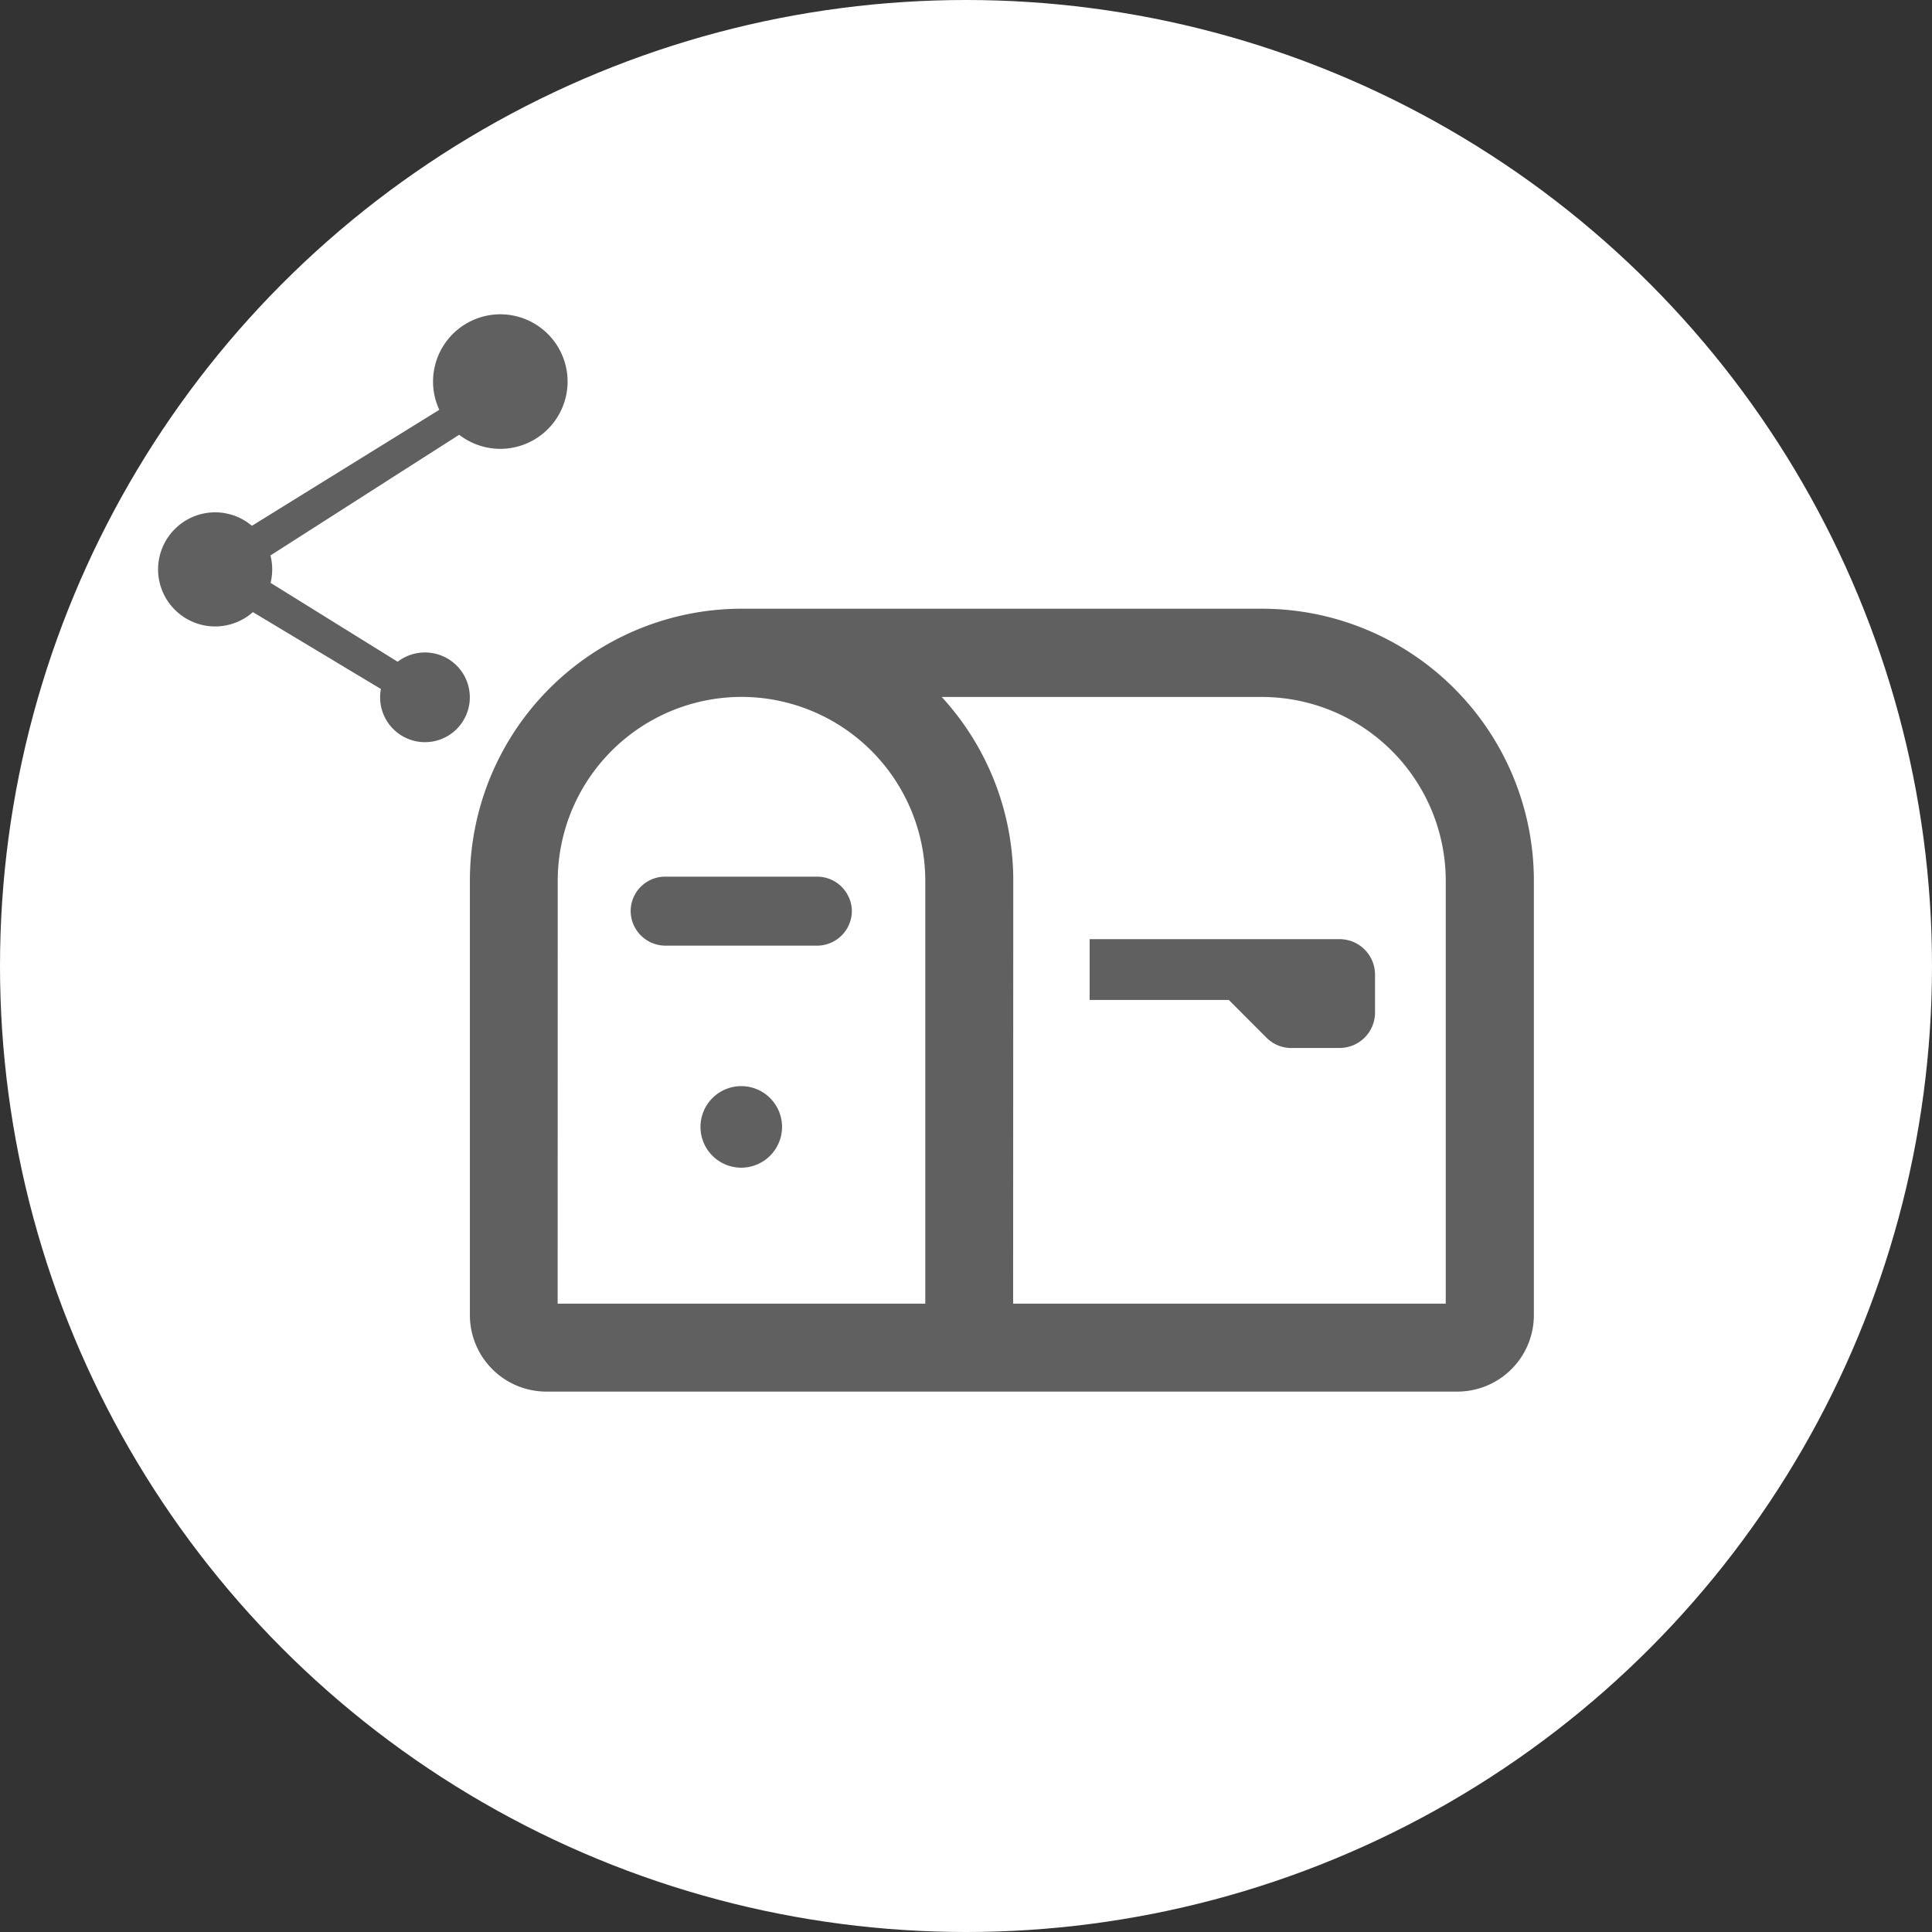 <svg xmlns="http://www.w3.org/2000/svg" width="28" height="28" viewBox="0 0 28 28">
  <rect x="0" y="0" width="28" height="28" fill="#333333" stroke="none"/>
  <g id="グループ_6735" data-name="グループ 6735" transform="translate(67.842 -1223.875)">
    <circle id="楕円形_40" data-name="楕円形 40" cx="14" cy="14" r="14" transform="translate(-67.842 1223.875)" fill="#fff"/>
    <g id="グループ_6746" data-name="グループ 6746" transform="translate(-65.551 1228.43)">
      <g id="グループ_6738" data-name="グループ 6738" transform="translate(3.985 0)">
        <g id="グループ_6736" data-name="グループ 6736" transform="translate(0.494 0.493)">
          <circle id="楕円形_41" data-name="楕円形 41" cx="0.377" cy="0.377" r="0.377" transform="translate(0.105 0.105)" fill="#606060"/>
          <path id="パス_5032" data-name="パス 5032" d="M-20.761,1259.6a.482.482,0,0,1-.481-.482.482.482,0,0,1,.481-.482.482.482,0,0,1,.481.482A.482.482,0,0,1-20.761,1259.6Zm0-.754a.273.273,0,0,0-.272.272.273.273,0,0,0,.272.272.273.273,0,0,0,.272-.272A.273.273,0,0,0-20.761,1258.841Z" transform="translate(21.242 -1258.632)" fill="#606060"/>
        </g>
        <g id="グループ_6737" data-name="グループ 6737">
          <path id="パス_5033" data-name="パス 5033" d="M-23.05,1256.448a.377.377,0,0,1,.377.377.377.377,0,0,1-.377.377.377.377,0,0,1-.377-.377.377.377,0,0,1,.377-.377m0-.493a.871.871,0,0,0-.87.87.871.871,0,0,0,.87.87.871.871,0,0,0,.87-.87.871.871,0,0,0-.87-.87Z" transform="translate(24.025 -1255.85)" fill="#606060"/>
          <path id="パス_5034" data-name="パス 5034" d="M-23.665,1257.185a.976.976,0,0,1-.975-.975.976.976,0,0,1,.975-.975.976.976,0,0,1,.975.975A.976.976,0,0,1-23.665,1257.185Zm0-1.741a.767.767,0,0,0-.766.766.767.767,0,0,0,.766.766.767.767,0,0,0,.766-.766A.767.767,0,0,0-23.665,1255.444Zm0,1.247a.482.482,0,0,1-.481-.482.482.482,0,0,1,.481-.482.482.482,0,0,1,.481.482A.482.482,0,0,1-23.665,1256.692Zm0-.754a.273.273,0,0,0-.272.272.273.273,0,0,0,.272.272.273.273,0,0,0,.272-.272A.273.273,0,0,0-23.665,1255.938Z" transform="translate(24.64 -1255.235)" fill="#606060"/>
        </g>
      </g>
      <g id="グループ_6741" data-name="グループ 6741" transform="translate(3.218 4.902)">
        <g id="グループ_6739" data-name="グループ 6739" transform="translate(0.329 0.329)">
          <circle id="楕円形_42" data-name="楕円形 42" cx="0.251" cy="0.251" r="0.251" transform="translate(0.07 0.07)" fill="#606060"/>
          <path id="パス_5035" data-name="パス 5035" d="M-27.333,1291.888a.321.321,0,0,1-.321-.321.321.321,0,0,1,.321-.321.321.321,0,0,1,.321.321A.321.321,0,0,1-27.333,1291.888Zm0-.5a.182.182,0,0,0-.181.182.182.182,0,0,0,.181.181.182.182,0,0,0,.182-.181A.182.182,0,0,0-27.333,1291.386Z" transform="translate(27.654 -1291.247)" fill="#606060"/>
        </g>
        <g id="グループ_6740" data-name="グループ 6740">
          <path id="パス_5036" data-name="パス 5036" d="M-28.858,1289.792a.251.251,0,0,1,.251.251.251.251,0,0,1-.251.251.251.251,0,0,1-.251-.251.251.251,0,0,1,.251-.251m0-.329a.581.581,0,0,0-.58.58.58.58,0,0,0,.58.58.58.58,0,0,0,.58-.58.581.581,0,0,0-.58-.58Z" transform="translate(29.508 -1289.393)" fill="#606060"/>
          <path id="パス_5037" data-name="パス 5037" d="M-29.268,1290.283a.65.65,0,0,1-.65-.65.65.65,0,0,1,.65-.65.65.65,0,0,1,.65.65A.65.65,0,0,1-29.268,1290.283Zm0-1.16a.511.511,0,0,0-.51.51.511.511,0,0,0,.51.51.511.511,0,0,0,.51-.51A.511.511,0,0,0-29.268,1289.123Zm0,.831a.321.321,0,0,1-.321-.321.321.321,0,0,1,.321-.321.321.321,0,0,1,.321.321A.321.321,0,0,1-29.268,1289.954Zm0-.5a.182.182,0,0,0-.181.182.182.182,0,0,0,.181.181.182.182,0,0,0,.182-.181A.182.182,0,0,0-29.268,1289.452Z" transform="translate(29.918 -1288.984)" fill="#606060"/>
        </g>
      </g>
      <g id="グループ_6744" data-name="グループ 6744" transform="translate(0 2.87)">
        <g id="グループ_6742" data-name="グループ 6742" transform="translate(0.419 0.418)">
          <circle id="楕円形_43" data-name="楕円形 43" cx="0.32" cy="0.32" r="0.32" transform="translate(0.089 0.089)" fill="#606060"/>
          <path id="パス_5038" data-name="パス 5038" d="M-48.784,1278.693a.409.409,0,0,1-.408-.408.409.409,0,0,1,.408-.408.409.409,0,0,1,.408.408A.409.409,0,0,1-48.784,1278.693Zm0-.639a.231.231,0,0,0-.231.231.231.231,0,0,0,.231.231.231.231,0,0,0,.231-.231A.231.231,0,0,0-48.784,1278.053Z" transform="translate(49.192 -1277.876)" fill="#606060"/>
        </g>
        <g id="グループ_6743" data-name="グループ 6743">
          <path id="パス_5039" data-name="パス 5039" d="M-50.725,1276.024a.32.32,0,0,1,.32.32.32.32,0,0,1-.32.32.32.32,0,0,1-.32-.32.32.32,0,0,1,.32-.32m0-.418a.739.739,0,0,0-.738.738.739.739,0,0,0,.738.738.739.739,0,0,0,.738-.738.739.739,0,0,0-.738-.738Z" transform="translate(51.552 -1275.517)" fill="#606060"/>
          <path id="パス_5040" data-name="パス 5040" d="M-51.247,1276.649a.828.828,0,0,1-.827-.827.828.828,0,0,1,.827-.827.828.828,0,0,1,.827.827A.828.828,0,0,1-51.247,1276.649Zm0-1.476a.65.65,0,0,0-.65.649.65.65,0,0,0,.65.65.65.65,0,0,0,.65-.65A.65.65,0,0,0-51.247,1275.172Zm0,1.058a.409.409,0,0,1-.408-.408.409.409,0,0,1,.408-.408.409.409,0,0,1,.408.408A.409.409,0,0,1-51.247,1276.23Zm0-.639a.231.231,0,0,0-.231.231.231.231,0,0,0,.231.231.231.231,0,0,0,.231-.231A.231.231,0,0,0-51.247,1275.591Z" transform="translate(52.074 -1274.995)" fill="#606060"/>
        </g>
      </g>
      <g id="グループ_6745" data-name="グループ 6745" transform="translate(0.341 1.094)">
        <path id="パス_5041" data-name="パス 5041" d="M-46.066,1267.558l-3.39-2.039,4.153-2.578.2.369-3.455,2.208,2.692,1.67Z" transform="translate(49.495 -1262.916)" fill="#606060"/>
        <path id="パス_5042" data-name="パス 5042" d="M-46.29,1267.436l-3.437-2.064,4.2-2.6.213.4-3.44,2.2,2.677,1.662Zm-3.358-2.064,3.343,2.014.178-.337-2.706-1.677,3.469-2.216-.178-.337Z" transform="translate(49.727 -1262.77)" fill="#606060"/>
      </g>
    </g>
    <g id="グループ_6753" data-name="グループ 6753" transform="translate(-61.036 1232.702)">
      <g id="グループ_6748" data-name="グループ 6748" transform="translate(0 0)">
        <g id="グループ_6747" data-name="グループ 6747">
          <path id="パス_67" data-name="パス 67" d="M-16.076,1286.727a2.829,2.829,0,0,0-2.829,2.829v6.3h5.658v-6.3a2.829,2.829,0,0,0-2.829-2.829Zm0-.943h7.544a3.772,3.772,0,0,1,3.772,3.772h0v6.3a.943.943,0,0,1-.943.943h-13.2a.943.943,0,0,1-.943-.943h0v-6.3A3.773,3.773,0,0,1-16.076,1285.784Zm2.5.943a3.763,3.763,0,0,1,1.277,2.829v6.3h6.6v-6.3a2.829,2.829,0,0,0-2.829-2.829H-13.58Z" transform="translate(20.013 -1285.619)" fill="#606060" fill-rule="evenodd"/>
          <path id="パス_5043" data-name="パス 5043" d="M-6.674,1295.987h-13.2a1.109,1.109,0,0,1-1.108-1.108v-6.3a3.942,3.942,0,0,1,3.938-3.938H-9.5a3.942,3.942,0,0,1,3.938,3.938v6.3A1.109,1.109,0,0,1-6.674,1295.987Zm-10.374-11.011a3.611,3.611,0,0,0-3.607,3.607v6.3a.779.779,0,0,0,.778.777h13.2a.778.778,0,0,0,.777-.777v-6.3a3.611,3.611,0,0,0-3.607-3.607Zm10.539,10.068h-6.932v-6.461a3.6,3.6,0,0,0-1.221-2.705l-.329-.289H-9.5a3,3,0,0,1,2.994,2.994Zm-6.6-.331h6.27v-6.13A2.667,2.667,0,0,0-9.5,1285.92h-4.644a3.93,3.93,0,0,1,1.037,2.664Zm-.943.331h-5.989v-6.461a3,3,0,0,1,2.994-2.995h0a3,3,0,0,1,2.994,2.995Zm-5.658-.331h5.328v-6.13a2.667,2.667,0,0,0-2.663-2.664v0a2.667,2.667,0,0,0-2.664,2.664Z" transform="translate(20.986 -1284.646)" fill="#606060"/>
        </g>
      </g>
      <g id="グループ_6750" data-name="グループ 6750" transform="translate(2.33 3.869)">
        <g id="グループ_6749" data-name="グループ 6749">
          <path id="パス_5044" data-name="パス 5044" d="M-1.258,1313.1H-3.464a.339.339,0,0,1-.339-.339.339.339,0,0,1,.339-.339h2.206a.339.339,0,0,1,.339.339A.339.339,0,0,1-1.258,1313.1Z" transform="translate(3.968 -1312.255)" fill="#606060"/>
          <path id="パス_5045" data-name="パス 5045" d="M-2.231,1312.291H-4.437a.505.505,0,0,1-.5-.5.5.5,0,0,1,.5-.5h2.206a.505.505,0,0,1,.5.5A.505.505,0,0,1-2.231,1312.291Zm-2.206-.678a.174.174,0,0,0-.174.174.174.174,0,0,0,.174.174h2.206a.174.174,0,0,0,.174-.174.174.174,0,0,0-.174-.174Z" transform="translate(4.941 -1311.282)" fill="#606060"/>
        </g>
      </g>
      <g id="グループ_6751" data-name="グループ 6751" transform="translate(3.346 6.914)">
        <path id="パス_5046" data-name="パス 5046" d="M3.618,1333.387a.426.426,0,1,0,.426.426.426.426,0,0,0-.426-.426Z" transform="translate(-3.027 -1333.222)" fill="#606060"/>
        <path id="パス_5047" data-name="パス 5047" d="M2.645,1333.431a.591.591,0,1,1,.591-.591A.592.592,0,0,1,2.645,1333.431Zm0-.852a.261.261,0,1,0,.261.26A.261.261,0,0,0,2.645,1332.58Z" transform="translate(-2.054 -1332.249)" fill="#606060"/>
      </g>
      <g id="グループ_6752" data-name="グループ 6752" transform="translate(8.986 4.784)">
        <path id="パス_68" data-name="パス 68" d="M43.941,1319.271h-1.92v-.551h3.457a.348.348,0,0,1,.348.348v.551a.348.348,0,0,1-.348.348h-.7a.349.349,0,0,1-.246-.1l-.594-.594Z" transform="translate(-41.856 -1318.555)" fill="#606060" fill-rule="evenodd"/>
        <path id="パス_5048" data-name="パス 5048" d="M43.808,1319.16a.51.51,0,0,1-.362-.15l-.546-.547H40.883v-.881h3.623a.514.514,0,0,1,.513.513v.551a.514.514,0,0,1-.513.513h-.7Zm-2.594-1.027h1.794l.06.03.612.613a.18.18,0,0,0,.129.053h.7a.183.183,0,0,0,.183-.183v-.551a.183.183,0,0,0-.183-.183H41.214Z" transform="translate(-40.883 -1317.582)" fill="#606060"/>
      </g>
    </g>
  </g>
</svg>

